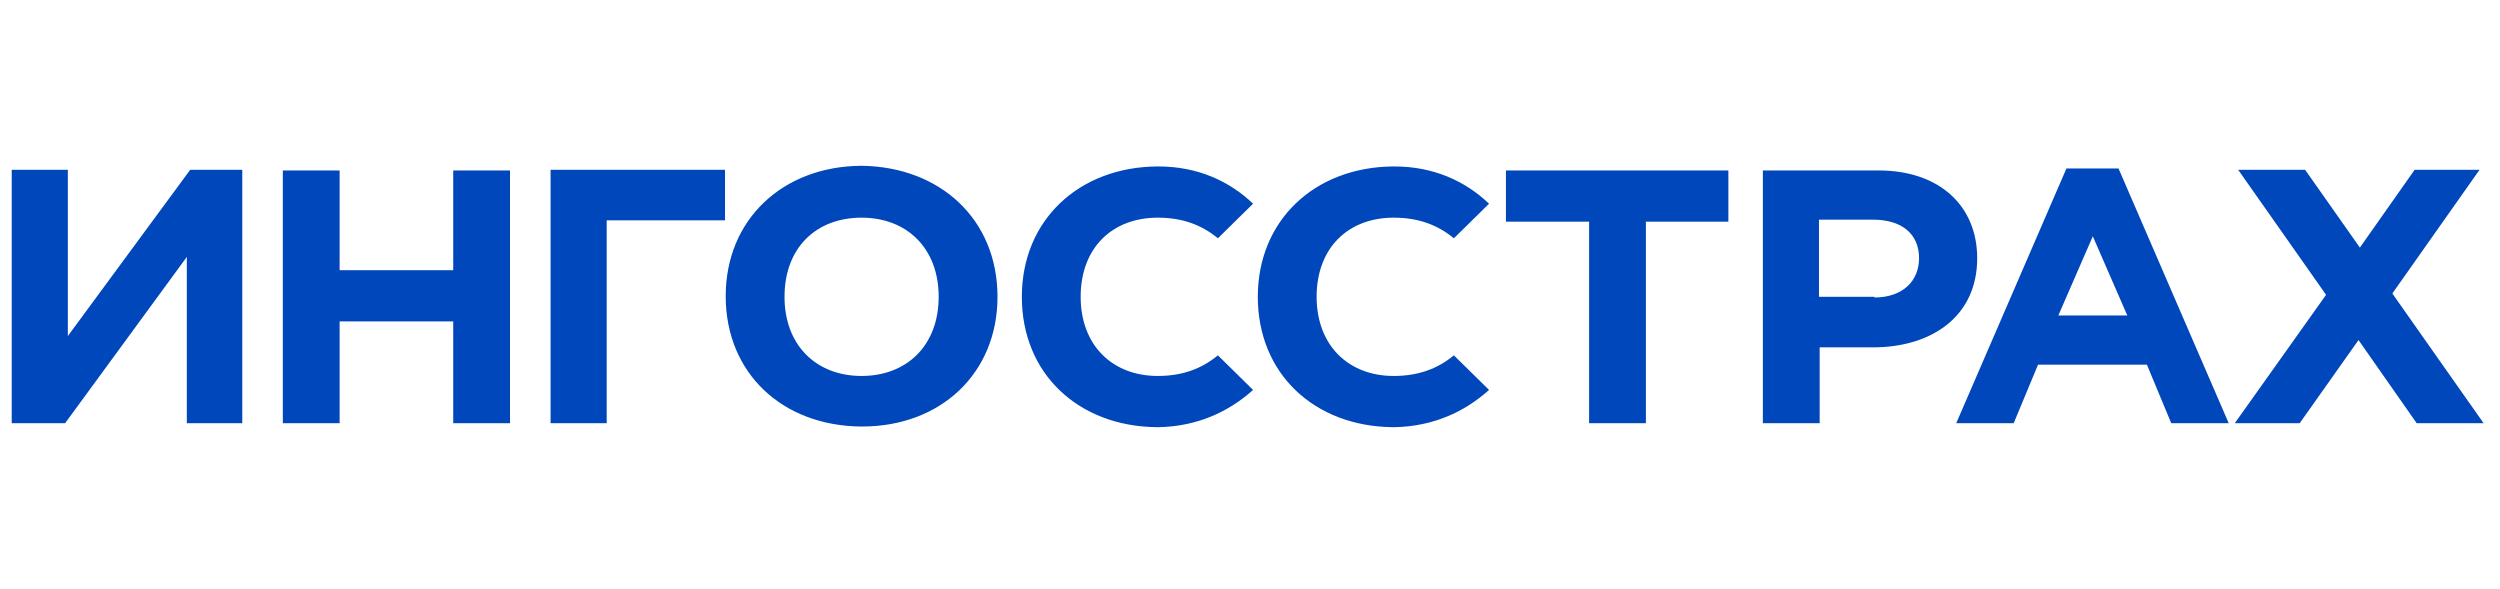 <svg width="208" height="49" viewBox="0 0 208 49" fill="none" xmlns="http://www.w3.org/2000/svg">
<path d="M20.157 35.209H15.544V21.375L5.419 35.209H0.975V14.126H5.644V27.96L15.825 14.126H20.157V35.209ZM23.532 14.181H28.257V22.482H37.708V14.181H42.433V35.209H37.708V26.742H28.257V35.209H23.532V14.181ZM50.477 35.209H45.808V14.126H60.322V18.331H50.477V35.209ZM82.992 24.695C82.992 18.276 78.266 13.905 71.741 13.794H71.629C65.103 13.849 60.378 18.276 60.378 24.64C60.378 31.058 65.103 35.43 71.629 35.485H71.741C78.266 35.485 82.992 31.058 82.992 24.695ZM71.685 31.28C67.916 31.28 65.272 28.734 65.272 24.695C65.272 20.6 67.916 18.11 71.685 18.11C75.454 18.11 78.098 20.655 78.098 24.695C78.098 28.734 75.454 31.28 71.685 31.28ZM132.213 18.442H125.294V14.181H143.801V18.442H136.939V35.209H132.213V18.442ZM146.67 14.181H156.29C161.409 14.181 164.503 17.169 164.503 21.485C164.503 26.355 160.677 28.9 155.84 28.9H151.396V35.209H146.67V14.181ZM155.952 24.75C158.315 24.75 159.665 23.367 159.665 21.485C159.665 19.438 158.202 18.276 155.84 18.276H151.339V24.695H155.952V24.75ZM206.636 35.209L199.042 24.418L206.299 14.126H200.898L196.342 20.6L191.785 14.126H186.216L193.529 24.529L185.935 35.209H191.335L196.229 28.292L201.067 35.209H206.636ZM180.647 35.209H185.429L176.26 14.015H171.928L162.759 35.209H167.54L169.565 30.339H178.622L180.647 35.209ZM171.253 26.244L174.122 19.659L176.991 26.244H171.253ZM96.324 31.28C92.555 31.28 89.911 28.734 89.911 24.695C89.911 20.6 92.555 18.11 96.324 18.11C98.293 18.11 99.924 18.663 101.33 19.825L104.255 16.948C102.287 15.067 99.643 13.849 96.38 13.849H96.267C89.742 13.905 85.017 18.331 85.017 24.695C85.017 31.114 89.742 35.485 96.267 35.541H96.38C99.586 35.485 102.23 34.268 104.255 32.442L101.33 29.564C99.924 30.726 98.293 31.28 96.324 31.28ZM115.956 31.28C112.187 31.28 109.543 28.734 109.543 24.695C109.543 20.6 112.187 18.11 115.956 18.11C117.925 18.11 119.556 18.663 120.963 19.825L123.888 16.948C121.919 15.067 119.275 13.849 116.012 13.849H115.9C109.374 13.905 104.649 18.331 104.649 24.695C104.649 31.114 109.374 35.485 115.9 35.541H116.012C119.219 35.485 121.863 34.268 123.888 32.442L120.963 29.564C119.556 30.726 117.925 31.28 115.956 31.28Z" fill="#0047BB"/>
</svg>
